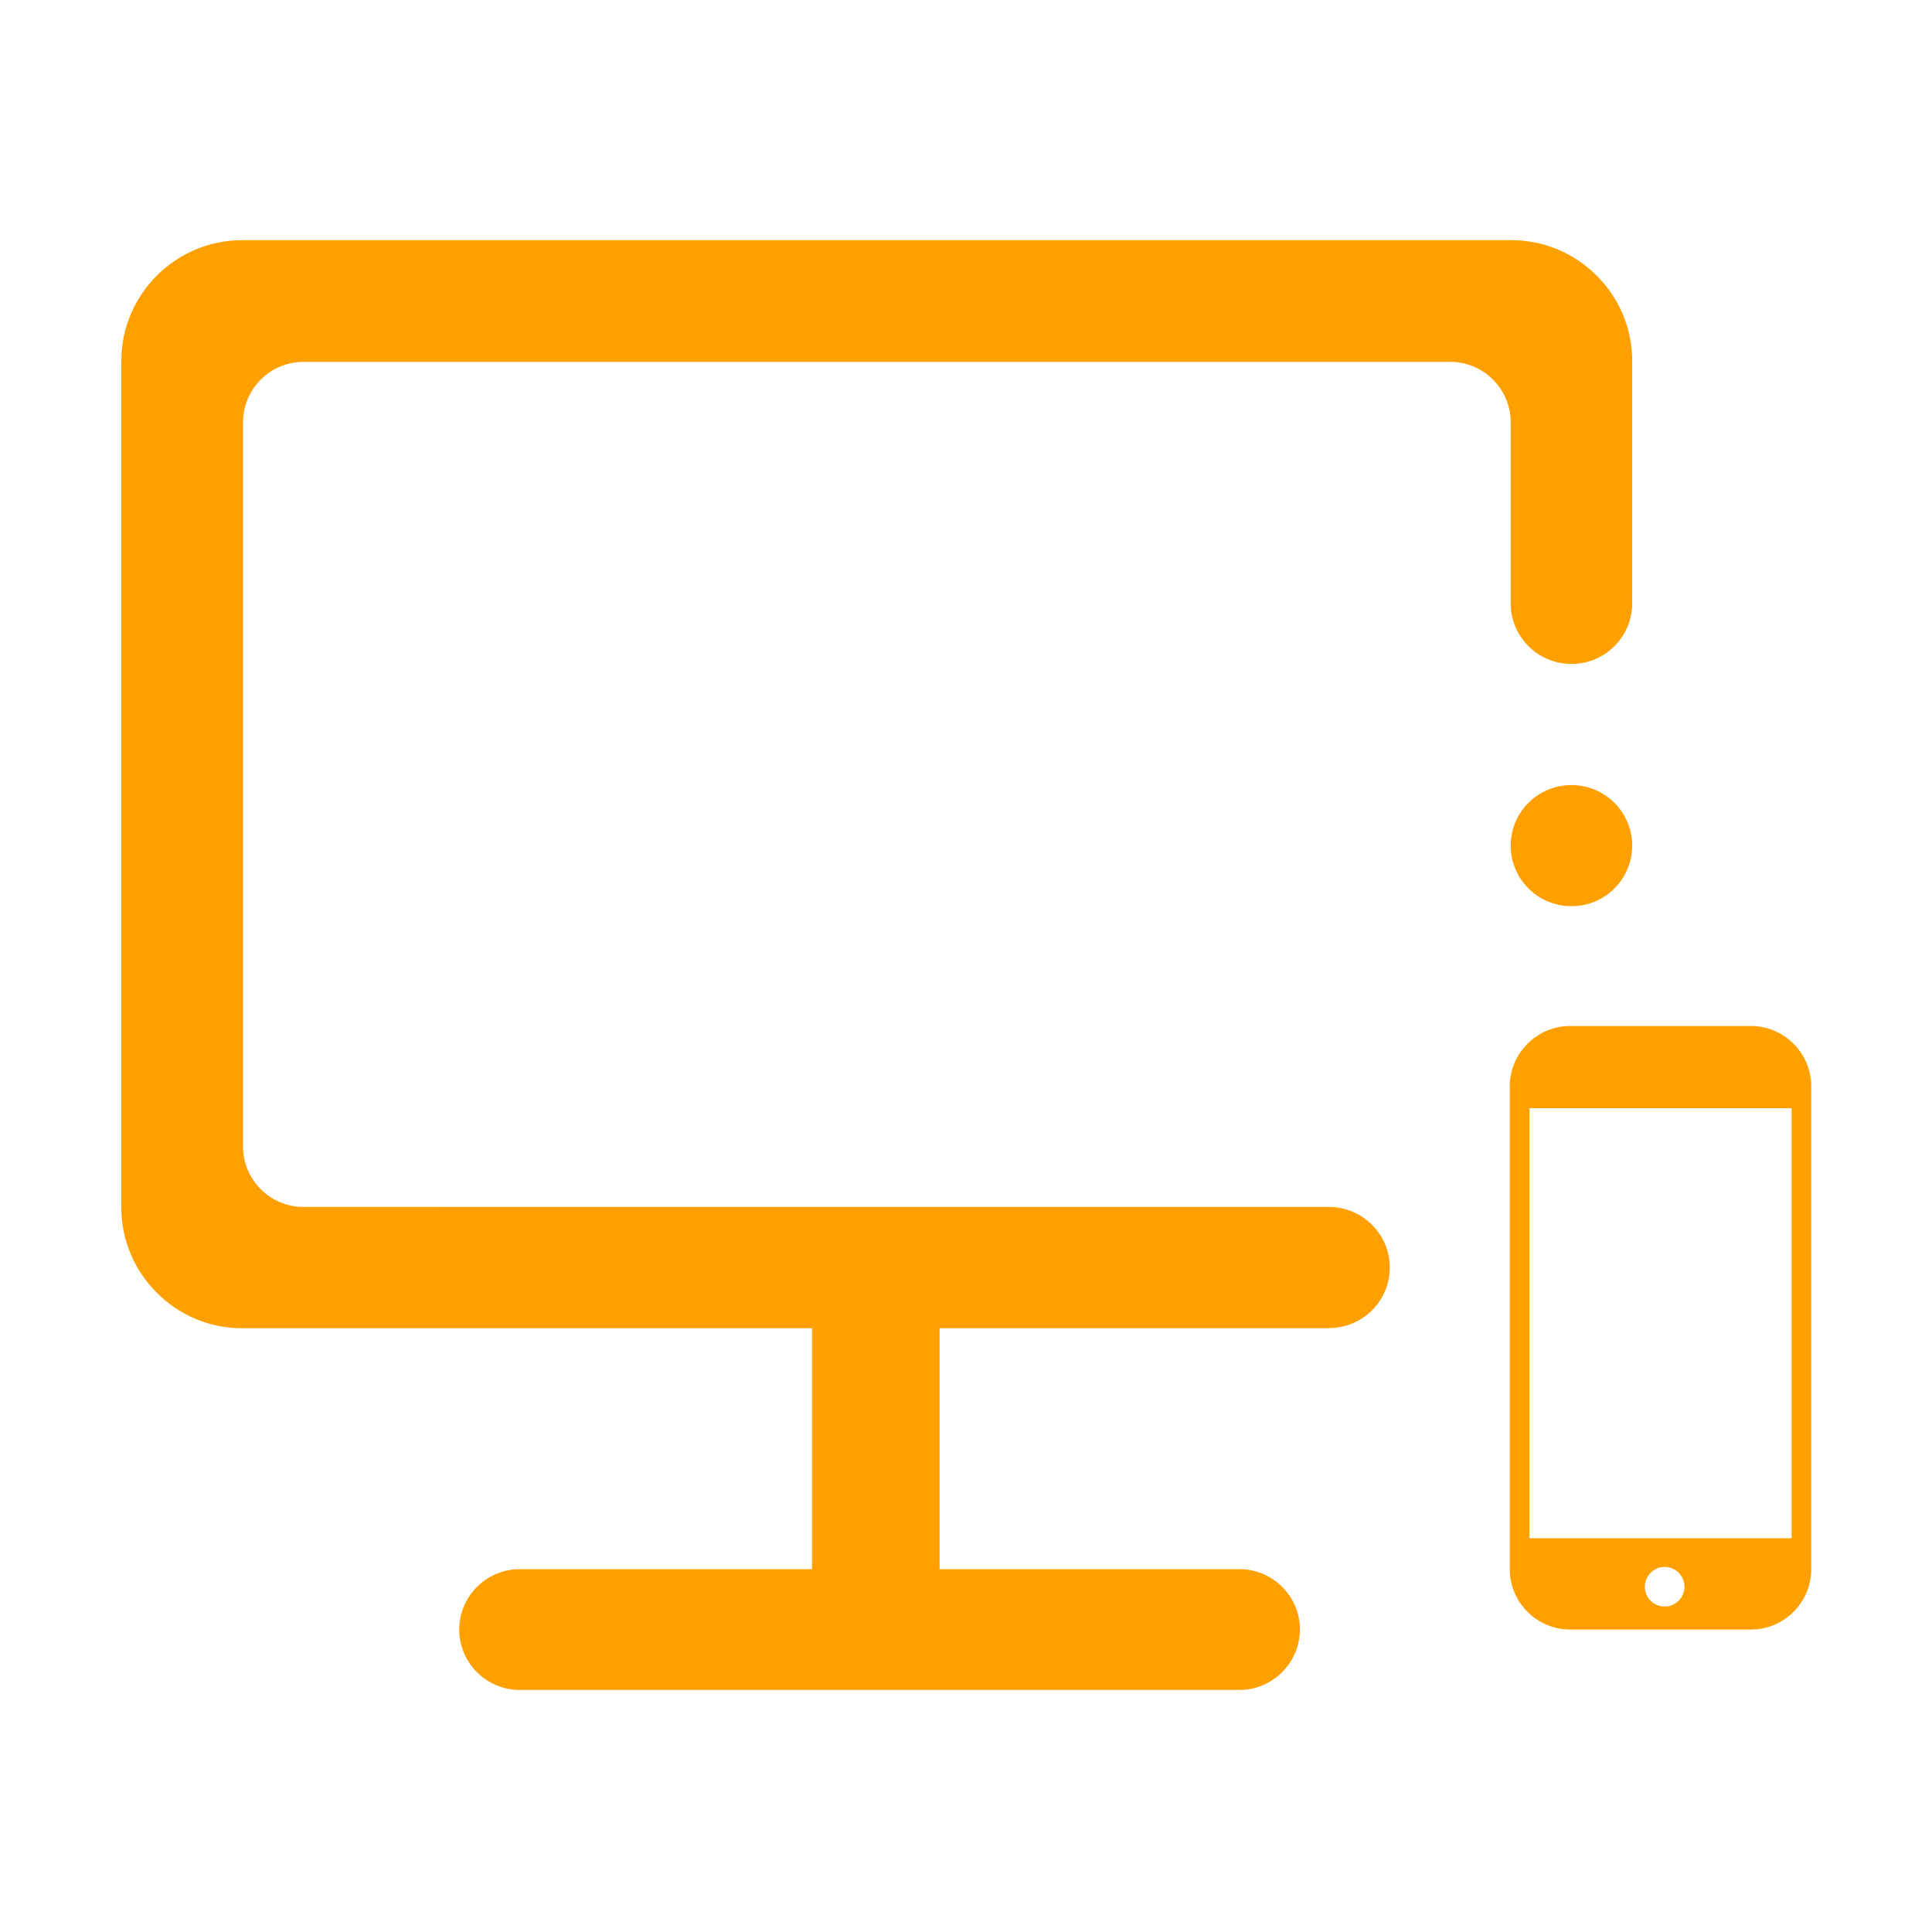 <?xml version="1.0" standalone="no"?><!DOCTYPE svg PUBLIC "-//W3C//DTD SVG 1.1//EN" "http://www.w3.org/Graphics/SVG/1.1/DTD/svg11.dtd"><svg t="1518400721599" class="icon" style="" viewBox="0 0 1024 1024" version="1.1" xmlns="http://www.w3.org/2000/svg" p-id="1940" xmlns:xlink="http://www.w3.org/1999/xlink" width="128" height="128"><defs><style type="text/css"></style></defs><path d="M928 543.8h-95.8c-17.6 0-32 14.4-32 32v255.9c0 17.6 14.4 32 32 32H928c17.6 0 32-14.4 32-32V575.8c0-17.6-14.4-32-32-32zM871.8 841c0-5.8 4.7-10.5 10.5-10.5s10.5 4.7 10.5 10.5-4.7 10.5-10.5 10.5-10.5-4.7-10.5-10.5z m77.8-25.7h-139V587.4h139v227.9z" fill="#ffa000" p-id="1941"></path><path d="M800.7 448.2a32.2 32.1 0 1 0 64.4 0 32.2 32.1 0 1 0-64.4 0Z" fill="#ffa000" p-id="1942"></path><path d="M800.7 317.4v2.4c0 17.7 14.4 32.1 32.2 32.1s32.2-14.4 32.2-32.1c0-0.8 0-1.6-0.1-2.4h0.1V191.3c0-35.2-28.8-64-64-64H128.3c-35.2 0-64 28.8-64 64V640c0 35.2 28.8 64 64 64h302.1v127.7h-155c-17.6 0-32 14.4-32 32s14.4 32 32 32H657c17.5 0 31.9-14.4 32-32 0-17.6-14.4-32-32-32H498V704h206.7v-0.1c17.7-0.2 31.9-14.4 31.9-32.1 0-17.6-14.3-31.9-31.9-32.1H160.8c-17.6 0-32-14.4-32-32V223.8c0-17.6 14.4-32 32-32h607.9c17.6 0 32 14.4 32 32v93.6z" fill="#ffa000" p-id="1943"></path></svg>